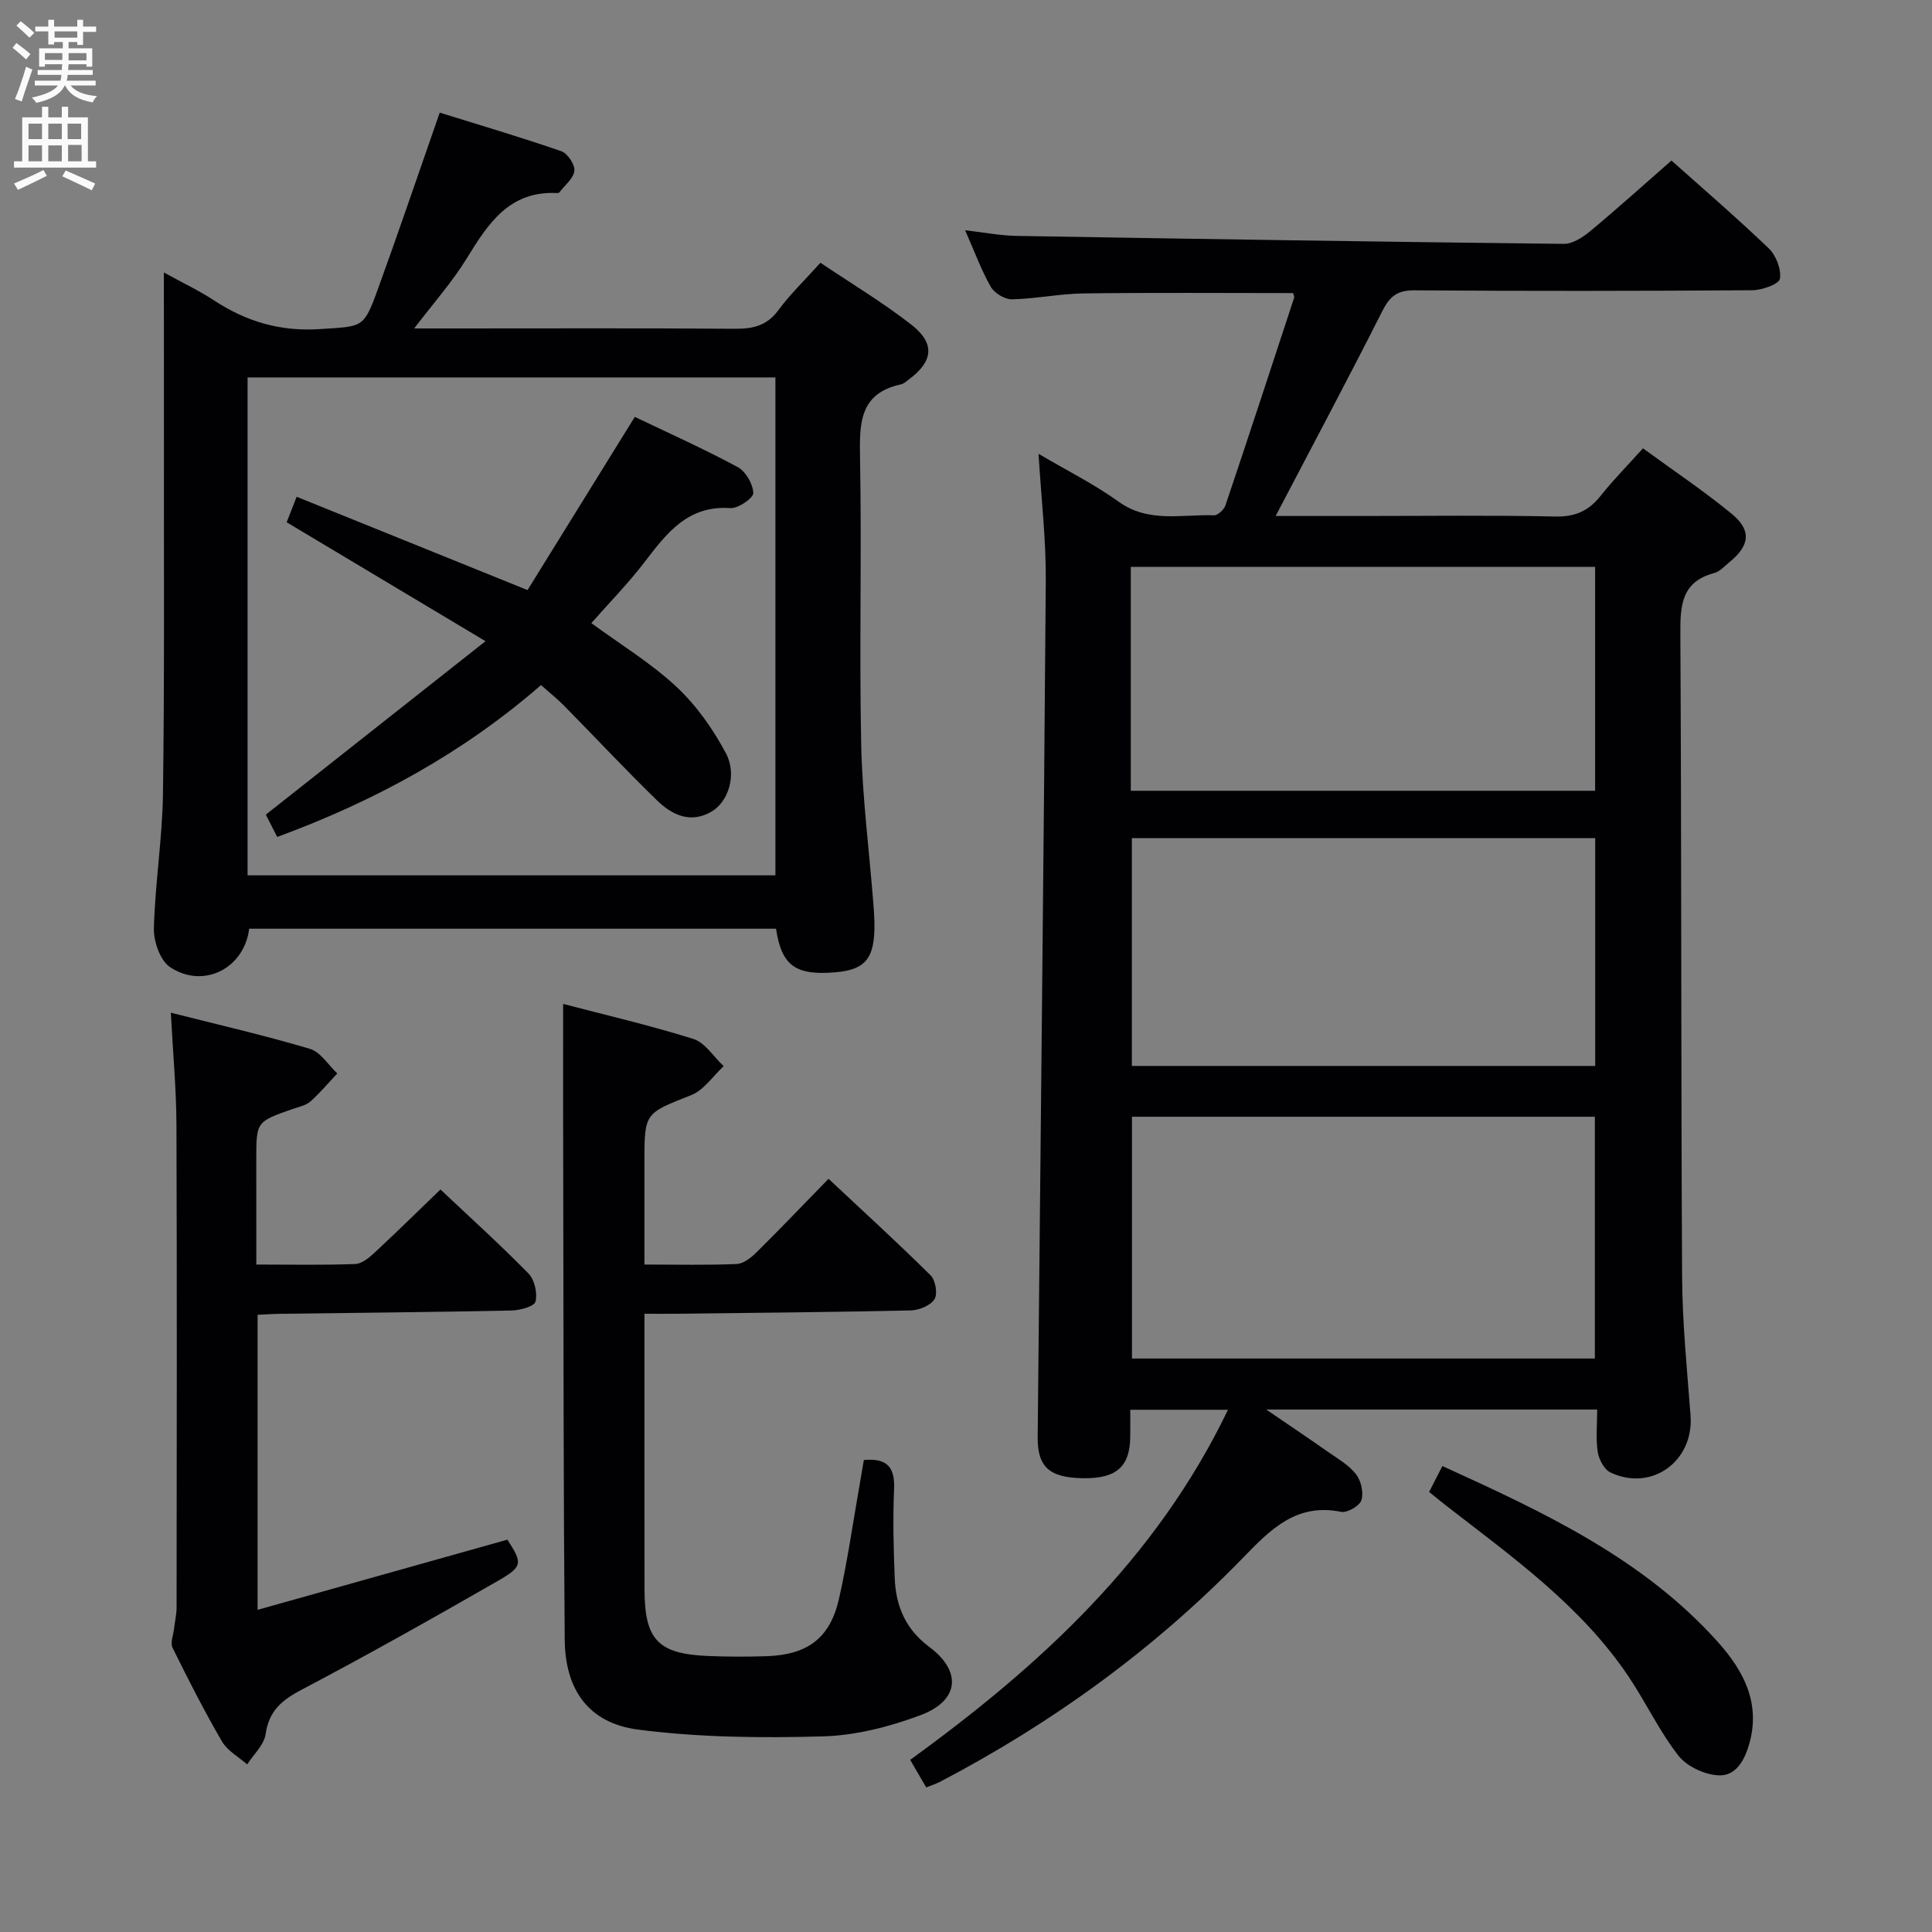 <svg enable-background="new 0 0 400 400" viewBox="0 0 400 400" xmlns="http://www.w3.org/2000/svg"><rect x="0" y="0" width="400" height="400" fill="#808080" stroke="none"/><g fill="#010104"><path d="m264.11 106.83h17.92c13.33 0 26.66-.18 39.99.11 4.1.09 6.9-1.16 9.37-4.28 2.57-3.25 5.51-6.21 8.77-9.84 6.22 4.55 12.54 8.77 18.39 13.58 4.13 3.39 3.71 6.55-.41 9.92-1.03.84-2.02 2-3.22 2.32-6.81 1.81-7.05 6.69-7.02 12.6.25 44.32.12 88.64.36 132.96.05 9.62 1.02 19.25 1.75 28.86.71 9.43-8.01 15.84-16.56 11.81-1.3-.61-2.41-2.68-2.65-4.23-.43-2.74-.12-5.59-.12-8.81-22.69 0-44.86 0-68.52 0 4.99 3.41 8.92 6.04 12.77 8.75 2.04 1.43 4.33 2.73 5.81 4.63 1.05 1.35 1.62 3.81 1.13 5.38-.37 1.19-2.95 2.68-4.22 2.42-9.25-1.86-14.56 3.6-20.29 9.5-18.34 18.89-39.43 34.19-62.75 46.4-.85.44-1.78.72-2.85 1.15-1.08-1.86-2.07-3.55-3.32-5.7 26.86-19.48 50.87-41.44 65.8-72.48-6.88 0-13.24 0-20.23 0 0 1.9.03 3.84-.01 5.77-.11 6.06-2.92 8.49-9.73 8.4-6.98-.09-9.49-2.31-9.43-8.52.57-59.11 1.24-118.22 1.68-177.33.06-8.42-.93-16.86-1.5-26.24 5.89 3.47 11.52 6.27 16.55 9.89 6.25 4.5 13.11 2.59 19.78 2.84.78.03 2.07-1.18 2.37-2.07 4.81-14.29 9.51-28.63 14.21-42.96.09-.27-.13-.64-.21-.98-14.44 0-28.88-.12-43.32.07-4.96.06-9.91 1.11-14.87 1.22-1.48.03-3.63-1.26-4.39-2.57-1.96-3.43-3.32-7.2-5.32-11.73 3.95.45 7.26 1.11 10.59 1.17 37.78.64 75.56 1.23 113.34 1.65 1.84.02 3.96-1.36 5.5-2.64 5.63-4.68 11.06-9.58 16.81-14.61 5.84 5.22 13.16 11.51 20.13 18.17 1.52 1.45 2.64 4.35 2.32 6.31-.18 1.1-3.68 2.35-5.69 2.37-23.33.16-46.65.19-69.98.02-3.57-.03-5.12 1.26-6.67 4.34-7.09 14.05-14.51 27.94-22.06 42.38zm-29.75 124.38v50.06h95.84c0-16.85 0-33.38 0-50.06-32.05 0-63.69 0-95.84 0zm95.91-57.69c-32.43 0-64.18 0-95.93 0v47.17h95.93c0-15.8 0-31.37 0-47.17zm-96.15-9.8h96.13c0-15.58 0-30.98 0-46.35-32.21 0-64.11 0-96.13 0z"/><path d="m33.93 56.41c4.06 2.24 7.35 3.79 10.36 5.77 6.73 4.43 13.83 6.51 22.04 5.95 8.74-.6 8.93-.08 11.85-8.11 4.35-11.98 8.44-24.06 12.86-36.7 8.22 2.56 16.77 5.08 25.18 7.99 1.29.45 2.84 2.77 2.7 4.05-.18 1.59-1.99 3-3.11 4.47-.08.11-.31.15-.47.14-9.91-.5-14.29 6.34-18.74 13.58-3 4.87-6.86 9.21-10.85 14.45h8.93c19.16 0 38.32-.08 57.47.07 3.74.03 6.62-.62 8.99-3.83 2.45-3.33 5.48-6.23 8.72-9.84 6.34 4.27 12.88 8.18 18.84 12.83 4.96 3.87 4.5 7.6-.49 11.3-.53.4-1.08.92-1.68 1.05-8.52 1.84-8.6 7.93-8.47 15.01.37 19.82-.17 39.65.24 59.46.23 10.94 1.64 21.86 2.5 32.79.11 1.33.21 2.65.24 3.98.16 7.53-1.73 9.96-8.16 10.49-8.2.68-11.06-1.38-12.21-9.03-36.34 0-72.73 0-109.08 0-1.03 8.25-9.47 12.53-16.37 7.96-2.05-1.36-3.43-5.31-3.36-8.03.24-9.29 1.75-18.55 1.88-27.84.33-23.65.17-47.31.2-70.96 0-11.98-.01-23.97-.01-37zm17.33 21.73v103.09h109.28c0-34.57 0-68.78 0-103.09-36.5 0-72.62 0-109.28 0z"/><path d="m116.59 207.85c8.5 2.23 17.84 4.39 26.96 7.25 2.44.77 4.2 3.7 6.28 5.64-2.21 2.04-4.08 4.93-6.68 5.97-9.64 3.83-9.73 3.6-9.73 13.84v21.26c6.84 0 12.98.15 19.1-.11 1.41-.06 2.98-1.3 4.09-2.4 4.85-4.8 9.57-9.74 14.93-15.24 7.3 6.84 14.37 13.28 21.16 20.02 1 1 1.47 3.85.77 4.92-.86 1.31-3.19 2.27-4.91 2.31-16.31.36-32.63.5-48.94.69-1.82.02-3.64 0-6.19 0v5.1c0 17.33-.02 34.66.01 52 .02 10.42 2.81 13.34 13.24 13.76 3.99.16 8 .17 12 .04 8.49-.28 13.16-3.72 15.01-11.83 1.77-7.76 2.87-15.67 4.26-23.52.31-1.76.6-3.52.9-5.27 4.91-.45 6.46 1.58 6.26 6.07-.27 6.15-.11 12.33.14 18.49.23 5.71 2.26 10.49 7.13 14.12 6.82 5.08 6.24 11.14-1.8 14.15-6.43 2.41-13.46 4.21-20.28 4.39-12.73.35-25.61.23-38.21-1.41-10.23-1.33-15.08-8.25-15.17-18.6-.26-29.83-.24-59.65-.3-89.48-.05-13.8-.03-27.58-.03-42.16z"/><path d="m53.07 261.81c7.24 0 13.87.14 20.48-.11 1.4-.05 2.93-1.35 4.08-2.42 4.75-4.42 9.37-8.97 13.56-13.01 6 5.66 12.3 11.35 18.23 17.4 1.26 1.28 1.88 4.06 1.45 5.81-.25 1-3.22 1.82-4.99 1.85-15.97.33-31.95.47-47.92.68-1.46.02-2.92.13-4.63.2v61.09c17.49-4.91 34.51-9.69 51.72-14.53 3.14 4.87 3.25 5.54-2.01 8.56-13.4 7.69-26.86 15.28-40.53 22.47-4.12 2.17-6.83 4.37-7.52 9.24-.31 2.22-2.49 4.19-3.82 6.27-1.77-1.57-4.08-2.82-5.21-4.75-3.67-6.32-7-12.84-10.23-19.4-.51-1.03.16-2.64.31-3.98.16-1.46.52-2.92.52-4.38.03-33.32.09-66.64-.03-99.96-.03-7.44-.73-14.88-1.16-23.17 9.75 2.47 19.36 4.68 28.79 7.48 2.2.65 3.79 3.34 5.67 5.09-1.84 1.96-3.58 4.05-5.58 5.82-.94.83-2.39 1.1-3.65 1.54-7.53 2.64-7.54 2.63-7.54 10.42.01 6.98.01 13.97.01 21.79z"/><path d="m295.88 308.89c.9-1.75 1.7-3.32 2.75-5.36 20.92 9.53 41.54 19.1 57.1 36.5 5.18 5.79 8.81 12.49 6.47 20.9-.98 3.51-2.79 6.8-6.37 6.64-2.89-.13-6.58-1.84-8.33-4.08-3.95-5.06-6.73-11.02-10.33-16.39-9.83-14.63-24-24.7-37.65-35.29-1.16-.91-2.3-1.84-3.64-2.92z"/><path d="m122.43 129.01c6 4.4 12.3 8.23 17.58 13.14 4.14 3.86 7.6 8.76 10.27 13.78 2.39 4.48.49 10.06-2.91 12.07-4.37 2.59-8.21.75-11.31-2.26-6.56-6.37-12.81-13.07-19.23-19.59-1.39-1.42-2.96-2.66-4.82-4.31-16.07 14-34.44 24.03-54.62 31.44-.94-1.84-1.74-3.42-2.35-4.62 14.96-11.81 29.64-23.4 45.48-35.91-14.74-8.82-27.84-16.65-41.17-24.62.48-1.22 1.13-2.87 2.07-5.28 15.62 6.31 31.2 12.61 47.8 19.32 7.23-11.68 14.56-23.51 22.21-35.86 6.74 3.23 14.15 6.55 21.28 10.38 1.67.9 3.19 3.51 3.25 5.38.04 1.04-3.14 3.24-4.74 3.13-8.81-.62-13.15 5.15-17.73 11.12-3.41 4.46-7.37 8.5-11.06 12.69z"/></g><path d="m2.6 9.9.8-1c.9.7 1.9 1.4 2.9 2.3l-.9 1.1c-1.1-1-2-1.8-2.8-2.4zm.5 10.6c.9-2.1 1.6-4.3 2.3-6.7.4.2.8.4 1.3.6-.7 2.1-1.5 4.3-2.2 6.6zm.3-15.2.9-.9c1 .8 2 1.6 2.8 2.4l-1 1c-.9-.9-1.8-1.7-2.7-2.5zm12.6-1.2h1.2v1.4h2.7v1.1h-2.7v2.7h-1.2v-.6h-1.8v1.3h4.9v3.8h-1.2v-.5h-3.7c0 .4-.1.9-.1 1.2h5.1v1h-5.2c0 .5-.1.9-.2 1.2h6v1h-5.2c1.1 1.3 2.9 2 5.5 2.2-.4.4-.7.8-.9 1.3-2.9-.5-4.8-1.6-5.7-3.5h-.1c-.8 1.7-2.7 2.9-5.9 3.6-.2-.4-.6-.8-.9-1.1 2.8-.6 4.6-1.4 5.4-2.5h-4.8v-1h5.3c.1-.3.2-.7.2-1.2h-4.9v-1h5c0-.4 0-.8.1-1.2h-3.6v.5h-1.2v-3.8h4.9v-1.3h-1.8v.5h-1.2v-2.7h-2.7v-1h2.7v-1.4h1.2v1.4h4.8zm-6.7 8.3h3.6c0-.4 0-.9 0-1.4h-3.6zm1.9-4.6h4.8v-1.3h-4.7v1.3zm6.7 3.2h-3.7v1.5h3.7z" fill="#fbfafa"/><path d="m8.7 22.1h1.3v2.2h2.8v-2.2h1.3v2.2h4.1v9.1h1.7v1.3h-17v-1.3h1.7v-9.1h4.1zm.3 13.1.7 1.2c-1.8.9-3.8 1.9-6 2.9-.2-.4-.5-.8-.8-1.3 2.3-1 4.4-1.9 6.1-2.8zm-3.1-6.4h2.8v-3.2h-2.8zm0 4.6h2.8v-3.3h-2.8zm4.1-4.6h2.8v-3.2h-2.8zm0 4.6h2.8v-3.3h-2.8zm3.6 1.9c2.1.9 4.1 1.8 6.1 2.7l-.7 1.4c-2.2-1.1-4.2-2-6.1-2.9zm3.2-9.7h-2.8v3.2h2.8zm-2.7 7.8h2.8v-3.4h-2.8z" fill="#fbfafa"/></svg>